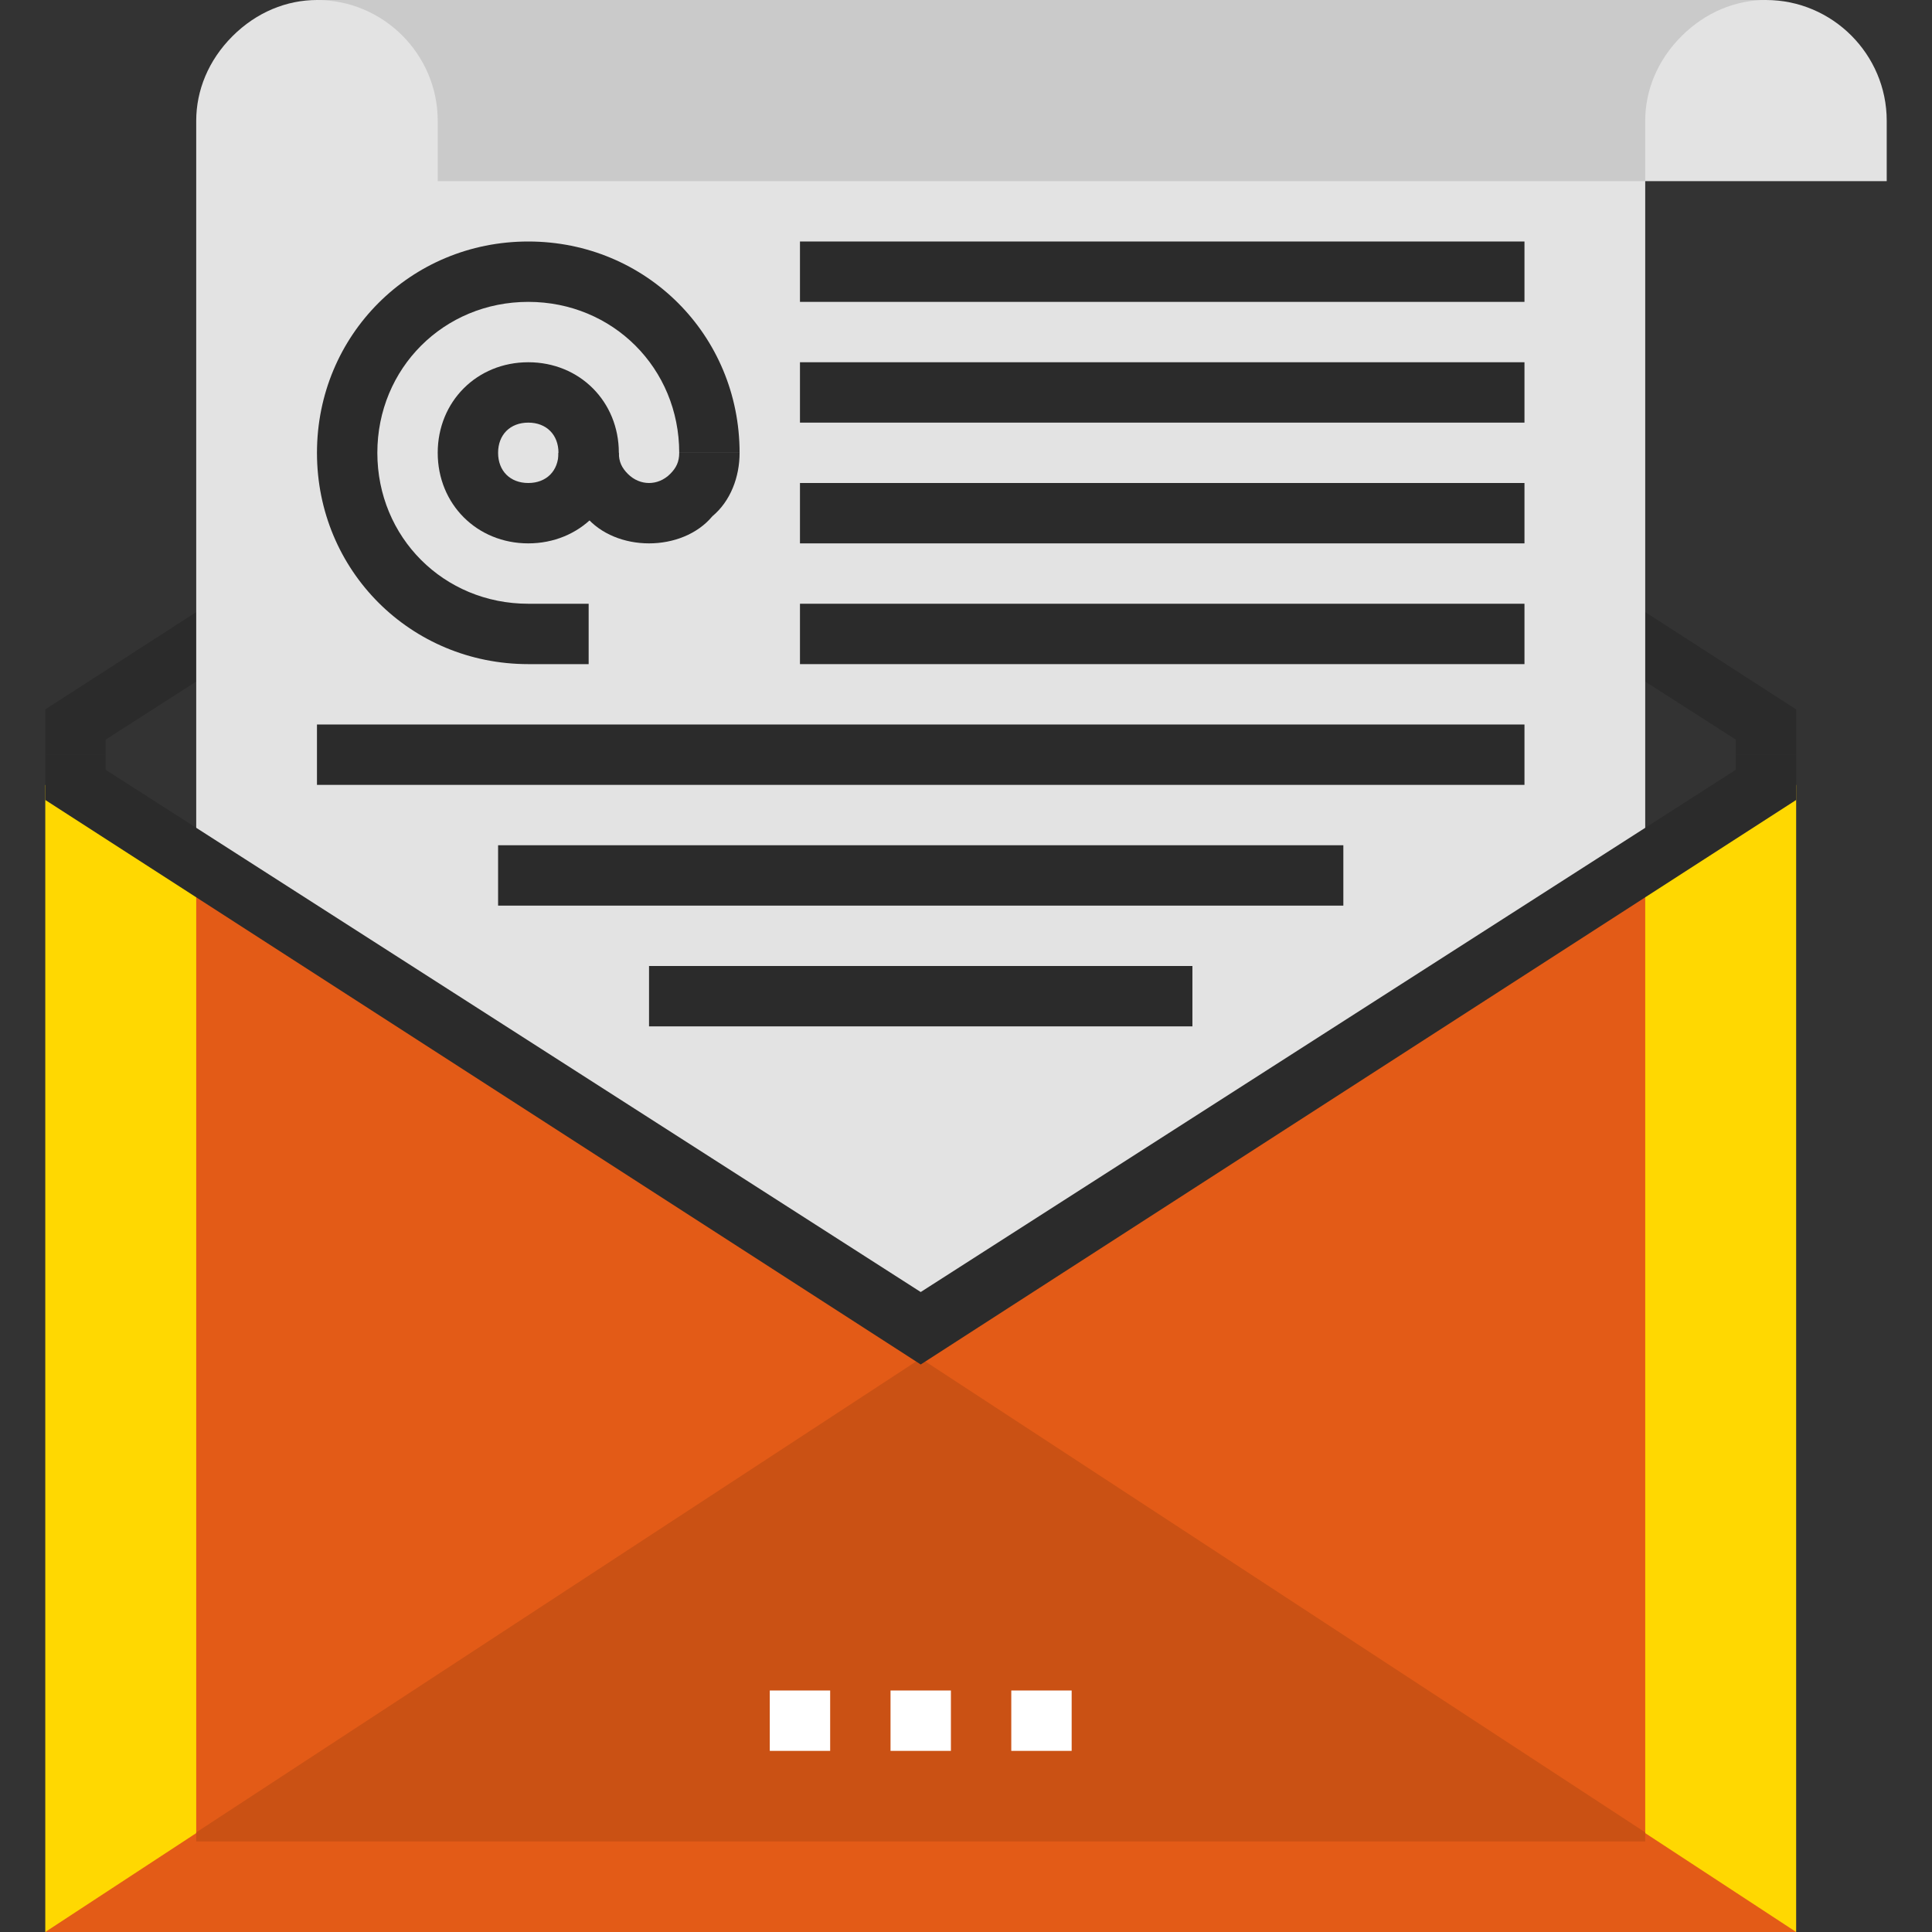 <?xml version="1.0" encoding="iso-8859-1"?>
<!-- Generator: Adobe Illustrator 19.0.0, SVG Export Plug-In . SVG Version: 6.00 Build 0)  -->
<svg version="1.1" id="Layer_1" xmlns="http://www.w3.org/2000/svg" xmlns:xlink="http://www.w3.org/1999/xlink" x="0px" y="0px"
	 viewBox="0 0 512 512" style="enable-background:new 0 0 512 512;" xml:space="preserve">
<rect x="0" y="0" width="512" height="512" fill="#333333" stroke="none"/>
<polygon style="fill:#2B2B2B;" points="476,200 460,200 460,196 244,57.6 28,196 28,200 12,200 12,188 244,38.4 476,188 "/>
<path style="fill:#E3E3E3;" d="M436,32c0-8,3.2-16,9.6-22.4S460,0,468,0H84c-8,0-16,3.2-22.4,9.6C55.2,16,52,24,52,32v456h384V32z"
	/>
<polygon style="fill:#ffd801;" points="244,360 12,208 12,512 476,512 476,208 "/>
<g>
	<polygon style="fill:#E35B17;" points="244,360 12,512 476,512 	"/>
	<polygon style="fill:#E35B17;" points="244,360 52,234.4 52,488 436,488 436,234.4 	"/>
</g>
<polygon style="fill:#CA5114;" points="436,485.6 244,360 52,485.6 52,488 436,488 "/>
<polygon style="fill:#2B2B2B;" points="244,361.6 12,212 12,200 28,200 28,204 244,342.4 460,204 460,200 476,200 476,212 "/>
<path style="fill:#E3E3E3;" d="M468,0H84c17.6,0,32,14.4,32,32v16h384V32C500,14.4,485.6,0,468,0z"/>
<g>
	<path style="fill:#2B2B2B;" d="M140,144c-13.6,0-24-10.4-24-24s10.4-24,24-24s24,10.4,24,24S153.6,144,140,144z M140,112
		c-4.8,0-8,3.2-8,8s3.2,8,8,8s8-3.2,8-8S144.8,112,140,112z"/>
	<path style="fill:#2B2B2B;" d="M156,176h-16c-31.2,0-56-24.8-56-56s24.8-56,56-56s56,24.8,56,56h-16c0-22.4-17.6-40-40-40
		c-22.4,0-40,17.6-40,40s17.6,40,40,40h16V176z"/>
	<path style="fill:#2B2B2B;" d="M172,144c-6.4,0-12.8-2.4-16.8-7.2c-4.8-4.8-7.2-10.4-7.2-16.8h16c0,2.4,0.8,4,2.4,5.6
		c3.2,3.2,8,3.2,11.2,0c1.6-1.6,2.4-3.2,2.4-5.6h16c0,6.4-2.4,12.8-7.2,16.8C184.8,141.6,178.4,144,172,144z"/>
	<rect x="212" y="64" style="fill:#2B2B2B;" width="192" height="16"/>
	<rect x="212" y="96" style="fill:#2B2B2B;" width="192" height="16"/>
	<rect x="212" y="128" style="fill:#2B2B2B;" width="192" height="16"/>
	<rect x="212" y="160" style="fill:#2B2B2B;" width="192" height="16"/>
	<rect x="84" y="192" style="fill:#2B2B2B;" width="320" height="16"/>
	<rect x="132" y="224" style="fill:#2B2B2B;" width="224" height="16"/>
	<rect x="172" y="256" style="fill:#2B2B2B;" width="144" height="16"/>
</g>
<g>
	<rect x="204" y="448" style="fill:#FFFFFF;" width="16" height="16"/>
	<rect x="236" y="448" style="fill:#FFFFFF;" width="16" height="16"/>
	<rect x="268" y="448" style="fill:#FFFFFF;" width="16" height="16"/>
</g>
<path style="fill:#CACACA;" d="M116,32v16h320V32c0-8,3.2-16,9.6-22.4S460,0,468,0H84C101.6,0,116,14.4,116,32z"/>
<g>
</g>
<g>
</g>
<g>
</g>
<g>
</g>
<g>
</g>
<g>
</g>
<g>
</g>
<g>
</g>
<g>
</g>
<g>
</g>
<g>
</g>
<g>
</g>
<g>
</g>
<g>
</g>
<g>
</g>
</svg>
